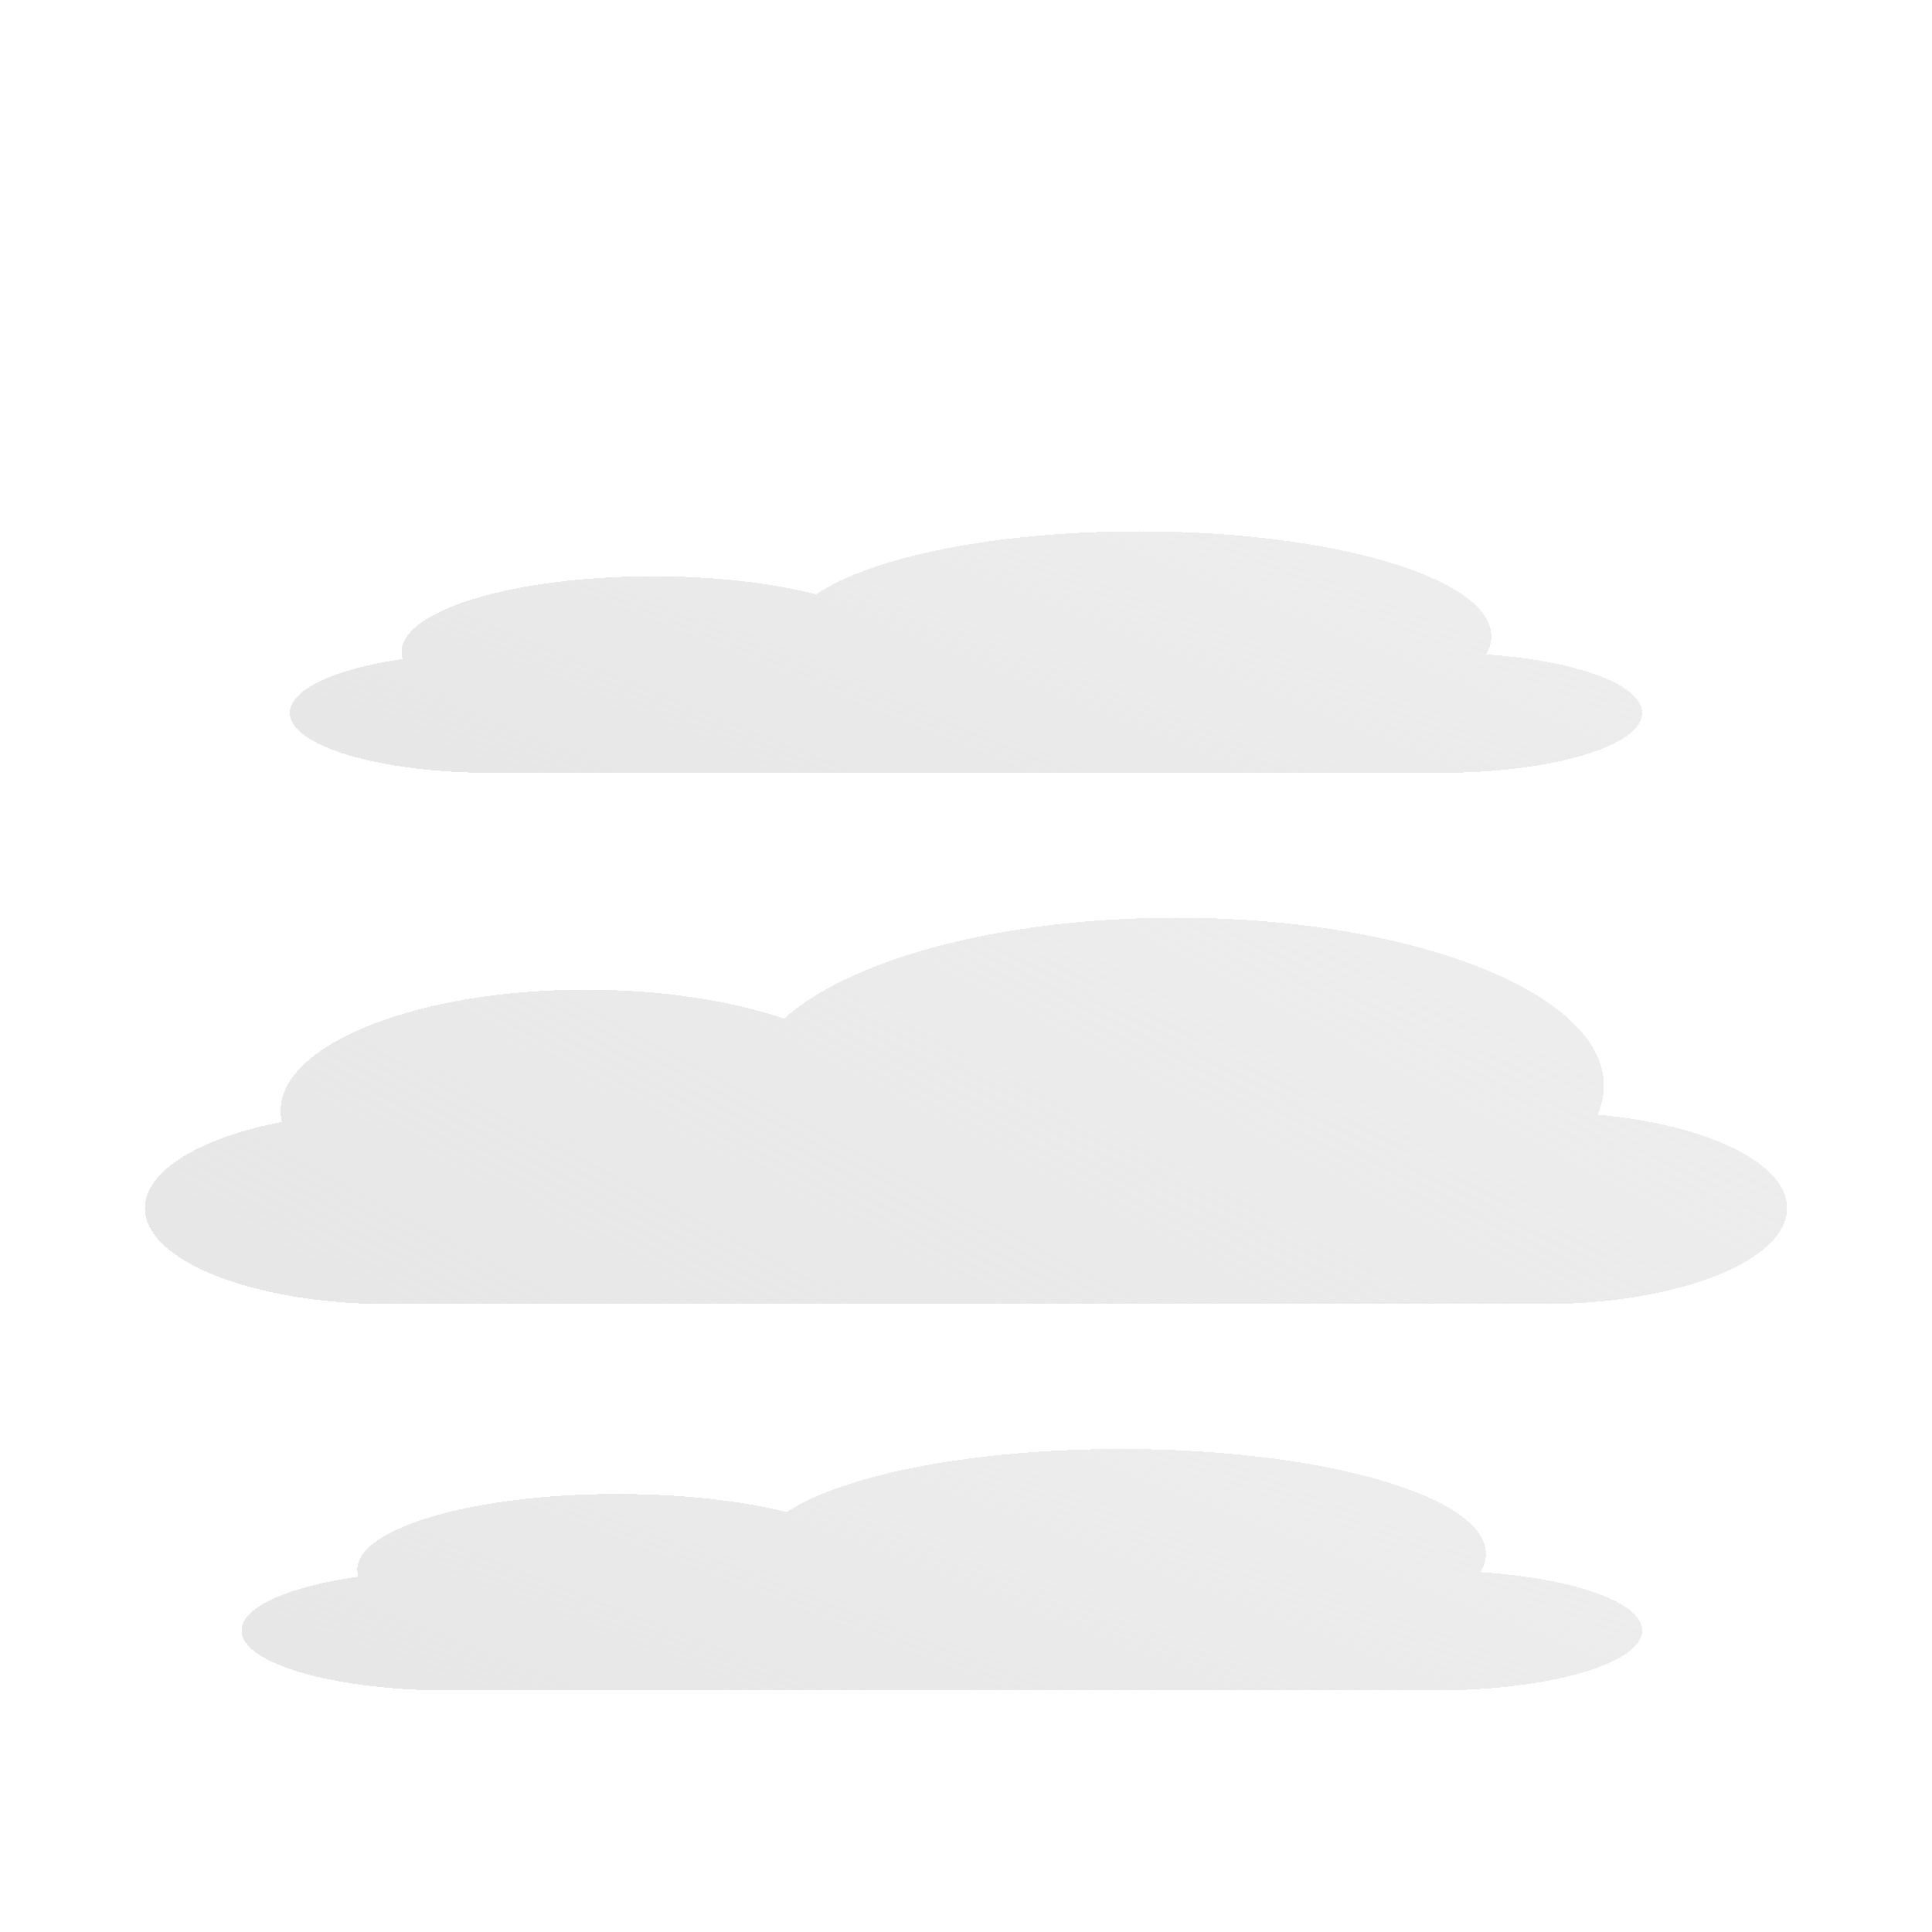<svg width="40" height="40" viewBox="0 0 40 40" fill="none"
  xmlns="http://www.w3.org/2000/svg">
  <g clip-path="url(#clip0_114_117)">
    <g filter="url(#filter0_d_114_117)">
      <path d="M30.767 9.548C30.839 9.426 30.876 9.301 30.876 9.172C30.876 7.973 27.613 7 23.587 7C20.594 7 18.022 7.538 16.9 8.306C15.99 8.072 14.81 7.931 13.521 7.931C10.645 7.931 8.314 8.633 8.314 9.5C8.314 9.548 8.321 9.596 8.335 9.643C6.952 9.845 6 10.269 6 10.759C6 11.444 7.865 12 10.165 12H29.835C32.135 12 34 11.444 34 10.759C34 10.169 32.619 9.675 30.767 9.548Z" fill="url(#paint0_linear_114_117)" shape-rendering="crispEdges"/>
    </g>
    <g filter="url(#filter1_d_114_117)">
      <path d="M30.652 28.549C30.726 28.426 30.765 28.301 30.765 28.172C30.765 26.973 27.384 26 23.215 26C20.115 26 17.452 26.538 16.289 27.306C15.347 27.072 14.125 26.931 12.789 26.931C9.811 26.931 7.397 27.634 7.397 28.5C7.397 28.548 7.404 28.596 7.419 28.643C5.986 28.845 5 29.269 5 29.759C5 30.444 6.931 31 9.314 31H29.686C32.069 31 34 30.444 34 29.759C34 29.169 32.569 28.675 30.652 28.549Z" fill="url(#paint1_linear_114_117)" shape-rendering="crispEdges"/>
    </g>
    <g filter="url(#filter2_d_114_117)">
      <path d="M33.075 19.078C33.161 18.882 33.207 18.681 33.207 18.476C33.207 16.556 29.244 15 24.355 15C20.721 15 17.599 15.86 16.235 17.09C15.131 16.716 13.698 16.49 12.132 16.49C8.641 16.49 5.81 17.614 5.81 19C5.81 19.077 5.819 19.154 5.836 19.229C4.156 19.552 3 20.23 3 21.014C3 22.111 5.264 23 8.058 23H31.942C34.736 23 37 22.111 37 21.014C37 20.07 35.323 19.279 33.075 19.078Z" fill="url(#paint2_linear_114_117)" shape-rendering="crispEdges"/>
    </g>
  </g>
  <defs>
    <filter id="filter0_d_114_117" x="2" y="7" width="36" height="13" filterUnits="userSpaceOnUse" color-interpolation-filters="sRGB">
      <feFlood flood-opacity="0" result="BackgroundImageFix"/>
      <feColorMatrix in="SourceAlpha" type="matrix" values="0 0 0 0 0 0 0 0 0 0 0 0 0 0 0 0 0 0 127 0" result="hardAlpha"/>
      <feOffset dy="4"/>
      <feGaussianBlur stdDeviation="2"/>
      <feComposite in2="hardAlpha" operator="out"/>
      <feColorMatrix type="matrix" values="0 0 0 0 0 0 0 0 0 0 0 0 0 0 0 0 0 0 0.04 0"/>
      <feBlend mode="normal" in2="BackgroundImageFix" result="effect1_dropShadow_114_117"/>
      <feBlend mode="normal" in="SourceGraphic" in2="effect1_dropShadow_114_117" result="shape"/>
    </filter>
    <filter id="filter1_d_114_117" x="1" y="26" width="37" height="13" filterUnits="userSpaceOnUse" color-interpolation-filters="sRGB">
      <feFlood flood-opacity="0" result="BackgroundImageFix"/>
      <feColorMatrix in="SourceAlpha" type="matrix" values="0 0 0 0 0 0 0 0 0 0 0 0 0 0 0 0 0 0 127 0" result="hardAlpha"/>
      <feOffset dy="4"/>
      <feGaussianBlur stdDeviation="2"/>
      <feComposite in2="hardAlpha" operator="out"/>
      <feColorMatrix type="matrix" values="0 0 0 0 0 0 0 0 0 0 0 0 0 0 0 0 0 0 0.04 0"/>
      <feBlend mode="normal" in2="BackgroundImageFix" result="effect1_dropShadow_114_117"/>
      <feBlend mode="normal" in="SourceGraphic" in2="effect1_dropShadow_114_117" result="shape"/>
    </filter>
    <filter id="filter2_d_114_117" x="-1" y="15" width="42" height="16" filterUnits="userSpaceOnUse" color-interpolation-filters="sRGB">
      <feFlood flood-opacity="0" result="BackgroundImageFix"/>
      <feColorMatrix in="SourceAlpha" type="matrix" values="0 0 0 0 0 0 0 0 0 0 0 0 0 0 0 0 0 0 127 0" result="hardAlpha"/>
      <feOffset dy="4"/>
      <feGaussianBlur stdDeviation="2"/>
      <feComposite in2="hardAlpha" operator="out"/>
      <feColorMatrix type="matrix" values="0 0 0 0 0 0 0 0 0 0 0 0 0 0 0 0 0 0 0.04 0"/>
      <feBlend mode="normal" in2="BackgroundImageFix" result="effect1_dropShadow_114_117"/>
      <feBlend mode="normal" in="SourceGraphic" in2="effect1_dropShadow_114_117" result="shape"/>
    </filter>
    <linearGradient id="paint0_linear_114_117" x1="7.781" y1="11.554" x2="13.915" y2="-3.696" gradientUnits="userSpaceOnUse">
      <stop stop-color="#E7E7E7"/>
      <stop offset="1" stop-color="#E5E5E5" stop-opacity="0.58"/>
    </linearGradient>
    <linearGradient id="paint1_linear_114_117" x1="6.845" y1="30.554" x2="12.823" y2="15.159" gradientUnits="userSpaceOnUse">
      <stop stop-color="#E7E7E7"/>
      <stop offset="1" stop-color="#E5E5E5" stop-opacity="0.58"/>
    </linearGradient>
    <linearGradient id="paint2_linear_114_117" x1="5.163" y1="22.286" x2="16.892" y2="0.156" gradientUnits="userSpaceOnUse">
      <stop stop-color="#E7E7E7"/>
      <stop offset="1" stop-color="#E5E5E5" stop-opacity="0.58"/>
    </linearGradient>
    <clipPath id="clip0_114_117">
      <rect width="40" height="40" fill="white"/>
    </clipPath>
  </defs>
</svg>
